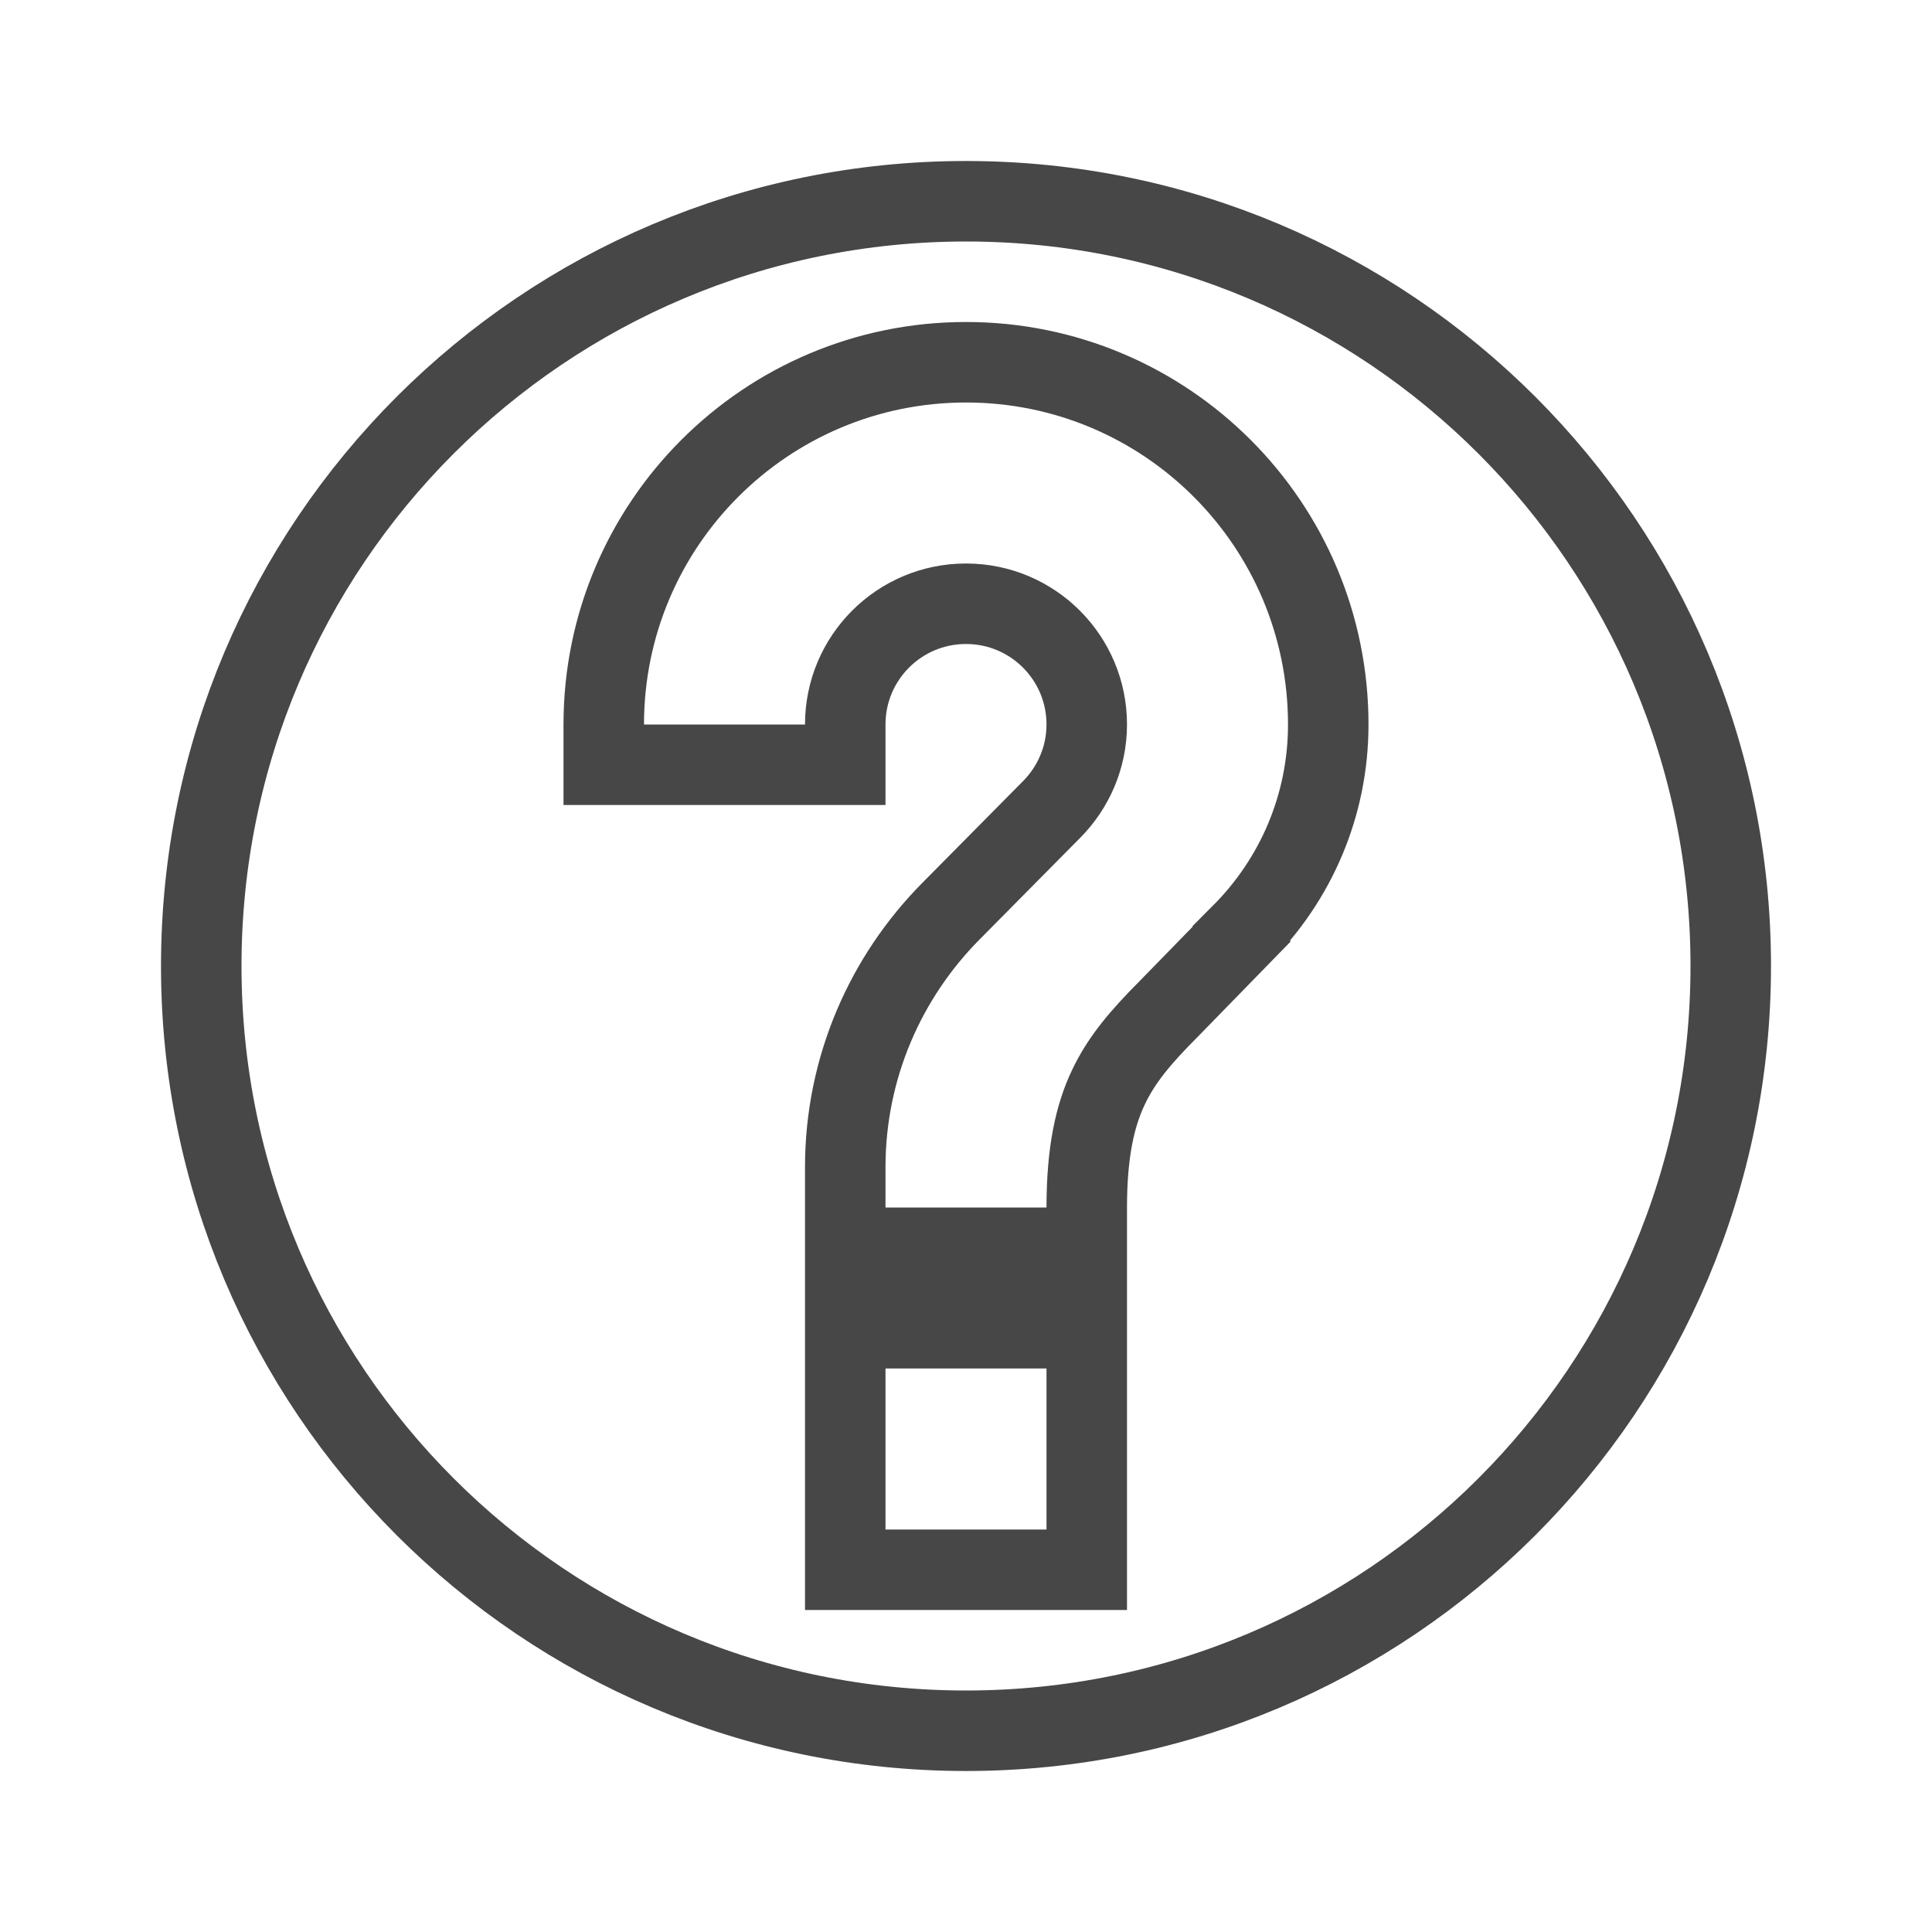 <svg width="24" height="24" viewBox="0 0 24 24" fill="none" xmlns="http://www.w3.org/2000/svg">
<g clip-path="url(#clip0_39_6734)">
<path d="M12 2.5C17.249 2.5 21.5 6.751 21.5 12C21.5 17.249 17.249 21.5 12 21.5C6.751 21.5 2.5 17.249 2.5 12C2.5 6.751 6.751 2.5 12 2.5ZM10.5 19.5H13.5V16.5H10.5V19.5ZM12 4.5C9.514 4.5 7.5 6.514 7.5 9V9.5H10.5V9C10.5 8.171 11.171 7.5 12 7.5C12.829 7.5 13.5 8.171 13.5 9C13.5 9.411 13.332 9.786 13.062 10.057L13.06 10.059L11.815 11.317C11.007 12.131 10.5 13.256 10.5 14.5V15.5H13.5V15C13.5 14.301 13.605 13.853 13.768 13.509C13.932 13.161 14.173 12.879 14.523 12.528L14.528 12.523L15.424 11.604L15.423 11.602C16.09 10.933 16.5 10.015 16.5 9C16.5 6.514 14.486 4.5 12 4.5Z" stroke="#474747"/>
</g>
<defs>
<clipPath id="clip0_39_6734">
<rect width="24" height="24" fill="white"/>
</clipPath>
</defs>
</svg>
